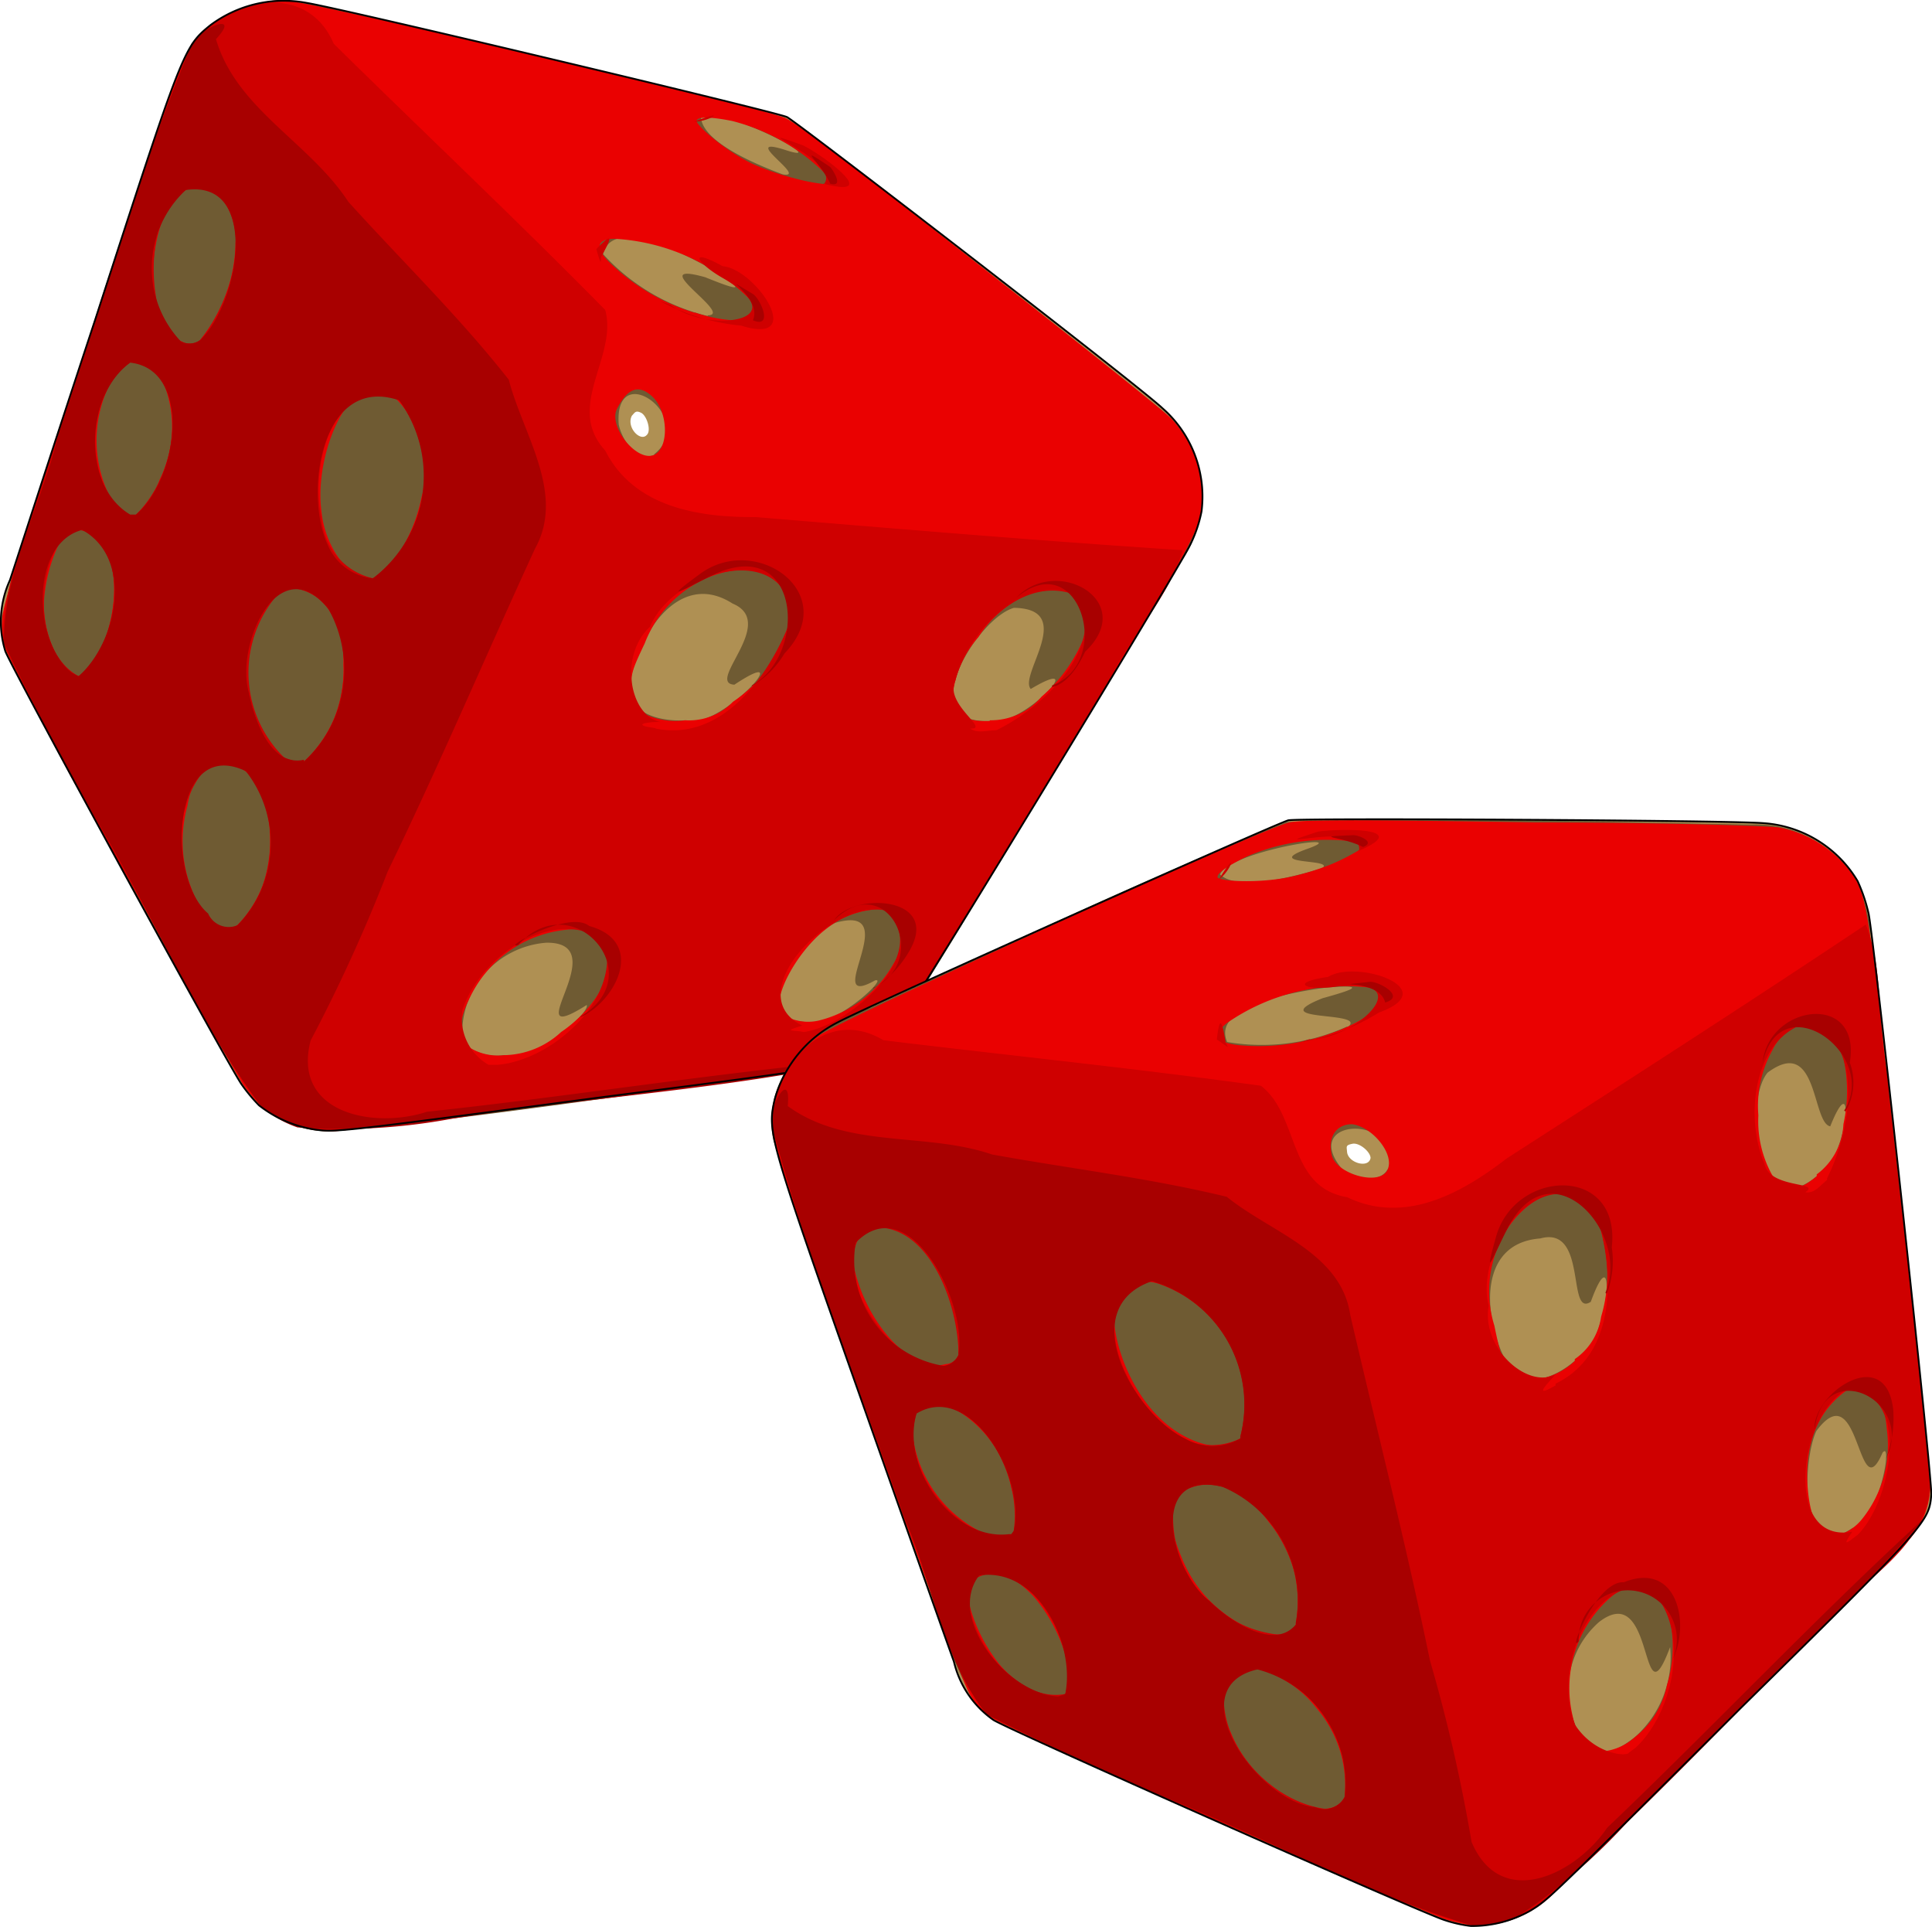 <svg xmlns="http://www.w3.org/2000/svg" viewBox="0 0 54.3 54.15"><defs><style>.cls-1{fill:#af9053;}.cls-2{fill:#6f5b33;}.cls-3{fill:#ea0101;}.cls-4{fill:#cf0000;}.cls-5{fill:#a80000;}.cls-6{fill:none;stroke:#000;stroke-width:0.05px;}</style></defs><title>dices</title><g id="Layer_2" data-name="Layer 2"><g id="Layer_1-2" data-name="Layer 1"><g id="layer1"><g id="dado"><g id="g2424"><path id="path2406" class="cls-1" d="M7.28,31.06a4.77,4.77,0,0,1-.49-.59C6.39,29.9.34,18.8.15,18.3a2.8,2.8,0,0,1,.13-2C.4,15.94,1.47,12.63,2.67,9,5.14,1.38,5.16,1.32,5.91.71A3.45,3.45,0,0,1,8.61.08c1,.16,13.23,3.07,13.51,3.21S32,10.83,32.67,11.47a3.3,3.3,0,0,1,1.1,2.9,3.69,3.69,0,0,1-.31.92c-.34.72-8.23,13.68-8.54,14-.5.57-.6.59-7.92,1.53-7.55,1-7.56,1-8.15.92A3.37,3.37,0,0,1,7.28,31.06Zm10.9-18.84c.13-.12,0-.54-.16-.62s-.18,0-.26.08C17.59,12,18,12.43,18.18,12.22Z"/><path id="path2404" class="cls-2" d="M7.34,31.09A42.47,42.47,0,0,1,4.3,26c-1.4-2.65-3-5.24-4.22-8C0,16.36,1,14.81,1.32,13.22,2.6,9.36,3.72,5.44,5.2,1.65,6,0,8.1-.21,9.65.35c4.16.93,8.33,1.82,12.43,3,3.55,2.53,6.93,5.31,10.34,8a3.19,3.19,0,0,1,.66,4.59c-2.62,4.45-5.32,8.86-8,13.24-1,1.16-2.73.84-4.09,1.16-3.88.48-7.75,1.1-11.65,1.45A3,3,0,0,1,7.34,31.09Zm6.82-1.44c.86.21,2.43-1.19,2.33-1.41-2.08,1.31.87-1.78-1.14-1.75A2.56,2.56,0,0,0,13,29.28,1.37,1.37,0,0,0,14.16,29.65Zm8.43-.94c.67.34,2.45-1.29,2-1.16-1.56.88.89-2.19-1.11-1.62C22.69,26.31,20.75,28.58,22.59,28.71Zm-3.33-8.47c.91.35,3.29-2.27,1.38-1-.82-.05,1.23-1.75-.05-2.28-1.56-1-2.72,1-2.89,2.31C17.63,20.07,18.6,20.28,19.26,20.24Zm8.56,0c.81.29,2.93-1.94,1.15-.88-.35-.39,1.3-2.25-.47-2.28C27.49,17.35,25.61,20.36,27.82,20.26Zm-9.43-7.48c1.24-1-1.14-2.74-1-.83C17.48,12.36,17.89,13,18.39,12.78Zm1.5-3.9c.77,0-1.86-1.57-.07-1.07.84.34,1.26.47.28-.17-.79-.45-2.88-1.58-3.15-.48A5.84,5.84,0,0,0,19.89,8.88ZM22,4.9c.75.13-1.3-1.13.09-.68s-1.78-1.28-2.39-.92C19.76,4,21.25,4.62,22,4.9Z"/><path id="path2402" class="cls-3" d="M7.34,31.09a5.85,5.85,0,0,1-.5-.6C6.43,29.9.36,18.78.17,18.28a2.08,2.08,0,0,1-.11-.89c0-.34.58-2.13,2.42-7.79C5.13,1.44,5.11,1.48,5.84.82A3.34,3.34,0,0,1,7.92,0C8.64,0,21.4,3,22.08,3.32c.35.17,1.62,1.13,5.51,4.18,2.79,2.18,5.19,4.1,5.34,4.27A3.2,3.2,0,0,1,33.79,14c0,.81-.08,1-4.51,8.23C27.06,25.92,25.14,29,25,29.17a2.28,2.28,0,0,1-1.24.76c-.38.09-13.52,1.8-14.26,1.85A3.09,3.09,0,0,1,7.34,31.09Zm6.82-1.44A2.41,2.41,0,0,0,15.77,29,3.73,3.73,0,0,0,17,27.61c.47-1,.19-1.51-.83-1.5a3.38,3.38,0,0,0-3,2c-.24.48-.3,1-.14,1.21A1.53,1.53,0,0,0,14.16,29.65ZM6.67,26a3.28,3.28,0,0,0,.92-2.44,3.13,3.13,0,0,0-1.06-2.35c-.23-.11-.5,0-.74.26a2.41,2.41,0,0,0-.52,1.17,3.72,3.72,0,0,0,0,2C5.59,25.73,6.17,26.29,6.67,26ZM23,28.68a3.32,3.32,0,0,0,2.1-1.58c.49-.78.53-1.32.11-1.52a2.53,2.53,0,0,0-2,.53c-.84.65-1.55,2-1.24,2.38A1.35,1.35,0,0,0,23,28.68ZM2.21,19c.46-.07,1-1.35,1-2.46,0-.84-.45-1.83-.88-1.92-.22,0-.43.16-.67.66A4.39,4.39,0,0,0,1.23,17C1.23,17.93,1.77,19,2.21,19Zm6.33,2.4a3.45,3.45,0,0,0,1.11-2.72,2.7,2.7,0,0,0-1.1-2.3C8,16.06,7.44,16.69,7.1,18a3.51,3.51,0,0,0,.06,2.13C7.47,21,8.08,21.57,8.54,21.35ZM3.81,14.47c.25-.09.47-.4.68-1a3.31,3.31,0,0,0-.16-3.23c-.43-.52-.81-.37-1.2.47a3.53,3.53,0,0,0,.07,3.45C3.46,14.49,3.58,14.55,3.81,14.47Zm15.45,5.77a1.72,1.72,0,0,0,1.34-.52A4,4,0,0,0,22,18.07c.36-.74.41-1.22.17-1.57-.42-.62-1.67-.66-2.63-.09a3.29,3.29,0,0,0-1.42,1.67c-.34.71-.38.85-.37,1.14A.81.81,0,0,0,18,20,2,2,0,0,0,19.26,20.24Zm-8.78-4a1.13,1.13,0,0,0,.44-.28,4.67,4.67,0,0,0,.93-2,2.84,2.84,0,0,0-1-3c-.27-.13-.34-.14-.58,0-.79.36-1.42,2.13-1.23,3.45C9.16,15.45,9.88,16.35,10.48,16.25Zm17.34,4a1.87,1.87,0,0,0,1.45-.66,4.4,4.4,0,0,0,1.12-1.49c.4-.84.36-1.21-.18-1.47a1.62,1.62,0,0,0-1.3.07,3.22,3.22,0,0,0-1.41,1.21,3,3,0,0,0-.72,1.59C26.77,20.06,27.09,20.29,27.82,20.26ZM5.62,9.56a4.47,4.47,0,0,0,1-2.76A1.81,1.81,0,0,0,5.8,5c-.38-.14-.63,0-1,.63C4,7.2,4.19,9.23,5.14,9.61A.4.4,0,0,0,5.62,9.56Zm12.77,3.22c.42-.21.39-1.21-.05-1.63s-.75-.15-1,.34S17.9,13,18.39,12.78Zm1.14-4A4.11,4.11,0,0,0,21.17,9c.24-.08.22-.24-.11-.6a5.82,5.82,0,0,0-3.78-1.69c-.53,0-.57.27-.1.71A5.85,5.85,0,0,0,19.53,8.79ZM22.29,5a5.65,5.65,0,0,0,.85.17c.24,0,.27,0,.22-.12a5.73,5.73,0,0,0-2.78-1.65c-.59-.12-1-.13-1,0s.77.81,1.54,1.19A7.41,7.41,0,0,0,22.29,5Z"/><path id="path2400" class="cls-4" d="M7.34,31.09c-1.61-2.1-2.61-4.58-4-6.84-1.12-2-2.28-4.07-3.26-6.19,0-2,1-3.77,1.46-5.67C2.8,8.66,3.91,4.86,5.38,1.23c1-1.27,3.24-1.79,4,0,2.54,2.5,5.13,4.94,7.63,7.48.36,1.32-1.14,2.71,0,3.95.81,1.6,2.63,1.88,4.23,1.87,4,.33,8,.67,12,.93-.36,1.28-1.44,2.39-2.06,3.64-2,3.33-4,6.71-6.14,10-1.24,1.36-3.28.85-4.89,1.29-3.69.46-7.36,1.08-11.07,1.35A2.83,2.83,0,0,1,7.34,31.09ZM14,29.92c1.57-.15,3.44-1.87,3-3.48-1.44-1-3.51.43-4,1.93a1.5,1.5,0,0,0,.73,1.55ZM6.67,26C8,24.93,8,21.28,6,21.4c-1.29,1.08-1.11,3.44,0,4.57A.58.58,0,0,0,6.67,26ZM22.59,29c1.38-.2,3.66-2.32,2.28-3.42-1.51-.3-4.12,2.35-2.32,3.24C21.94,29,22.34,28.94,22.59,29ZM2.21,19c1.22-.85,1.52-4.16-.23-4.13C1,15.74.89,18.29,2.21,19Zm6.33,2.4c1.51-1.08,1.67-4.91-.55-4.89A3.34,3.34,0,0,0,8,21.3l.26.08.29,0ZM3.81,14.47c1.12-1.06,1.6-3.56.07-4.41-1.43.68-1.55,3.2-.5,4.32l.2.09Zm14.61,6c1.93.4,3.29-1.6,3.85-3.18-.26-2.15-3.37-1.22-4,.32-.89.82-.57,2.53.31,2.68C18.29,20.27,17.65,20.36,18.42,20.46Zm-7.94-4.21a3.58,3.58,0,0,0,.69-5.07c-1.84-.7-2.46,2-2.13,3.35A1.86,1.86,0,0,0,10.48,16.25ZM28,20.52c1.29-.62,3-2.23,2.38-3.73-1.54-.78-3.18.94-3.53,2.34-.32.65,1,1.38.42,1.34C27.47,20.62,27.74,20.52,28,20.52ZM5.62,9.56C6.55,8.44,7.29,6,5.71,5.15,4.18,5.46,4.12,7.79,4.55,9,4.73,9.37,5.18,9.87,5.62,9.56Zm13.22-1c1,.81,3.64.5,1.47-.75-.72-.41-1-.88,0-.33.94.08,2.38,2.25.52,1.67a6.1,6.1,0,0,1-2.28-.69l.27.1ZM16.76,7c.57-.59.36-.19.13.23,0,.18,0,.22-.13-.23Zm6.38-1.81c.6-.62-2.46-1.78-.61-1.12C22.91,4.21,24.93,5.63,23.14,5.16ZM19.51,3.42c1-.39.43,0,0,0Z"/><path id="path2398" class="cls-5" d="M7.34,31.09C5.46,28.55,4.26,25.6,2.63,22.9,1.75,21.31.88,19.71.11,18.06c0-2.06,1.07-3.89,1.53-5.84C2.87,8.56,3.9,4.8,5.39,1.24,5.61.79,6.81.3,6.07,1.1,6.65,3.07,8.7,4,9.79,5.67c1.5,1.66,3.11,3.22,4.51,5,.39,1.52,1.6,3.19.74,4.74-1.38,3-2.69,6.08-4.14,9.07a45.4,45.4,0,0,1-2.17,4.76c-.53,2.05,1.78,2.49,3.27,2,4.12-.44,8.21-1.11,12.34-1.48-3.84.85-7.78,1.06-11.66,1.68a17,17,0,0,1-4.32.24A3.08,3.08,0,0,1,7.34,31.09ZM6.67,26a3.29,3.29,0,0,0,.24-4.33c-2.08-1-2.25,3-1.06,4A.63.63,0,0,0,6.67,26ZM2.21,19c1.08-.95,1.56-3.3.1-4.11-1.45.38-1.4,3.1-.31,4A1.29,1.29,0,0,0,2.21,19Zm6.33,2.4a3.5,3.5,0,0,0,.69-4.29c-1.39-1.72-2.62,1-2.24,2.33C7.12,20.12,7.57,21.56,8.54,21.35ZM3.81,14.47c1.2-1,1.61-4.08-.15-4.28-1.27.92-1.37,3.46,0,4.27h.17Zm6.67,1.78a3.61,3.61,0,0,0,.74-5c-2.2-.75-2.69,2.65-2,4.08A1.53,1.53,0,0,0,10.48,16.25ZM5.62,9.56c1.09-1,1.71-4.53-.4-4.22a3,3,0,0,0-.14,4.25A.52.52,0,0,0,5.62,9.56Zm10.7,19c2-1.18-.24-3.71-1.76-2-.49.12,1.44-1,2-.54C18.16,26.46,17.32,28.12,16.32,28.58Zm8.22-.8c1.66-.77.4-3.37-1.1-1.9.54-.8,3.07-.69,2.09.91A3,3,0,0,1,24.54,27.78Zm-3.41-8.5c1.53-.84,1.38-4-.82-3.22-.66.26-2,1.09-.68.12,1.58-1.23,4.05.5,2.42,2.2A2.64,2.64,0,0,1,21.13,19.28Zm8.44,0c1.74-.64.77-3.94-1-2.47,1.14-1.19,3.42.11,1.93,1.52C30.29,18.75,30,19.2,29.57,19.31ZM21.16,9c.3-.66-1.18-1.44,0-.74C21.38,8.4,21.74,9.24,21.16,9Zm2.17-3.85c-.3-.63-1-1.13,0-.46C23.4,4.76,23.74,5.28,23.33,5.16Z"/></g><path id="path2433" class="cls-6" d="M7.28,31.06a4.77,4.77,0,0,1-.49-.59C6.39,29.9.34,18.8.15,18.3a2.8,2.8,0,0,1,.13-2C.4,15.94,1.47,12.63,2.67,9,5.14,1.38,5.16,1.32,5.91.71A3.45,3.45,0,0,1,8.61.08c1,.16,13.23,3.07,13.51,3.21S32,10.83,32.67,11.47a3.3,3.3,0,0,1,1.1,2.9,3.69,3.69,0,0,1-.31.92c-.34.72-8.23,13.68-8.54,14-.5.57-.6.59-7.92,1.53-7.55,1-7.56,1-8.15.92A3.37,3.37,0,0,1,7.28,31.06Z"/></g></g><g id="layer1-2" data-name="layer1"><g id="dado-2" data-name="dado"><g id="g2424-2" data-name="g2424"><path id="path2406-2" data-name="path2406" class="cls-1" d="M41.34,54.12a3.72,3.72,0,0,1-.75-.17c-.66-.21-12.22-5.33-12.67-5.62a2.77,2.77,0,0,1-1.11-1.64c-.14-.38-1.3-3.66-2.58-7.29-2.66-7.53-2.67-7.59-2.45-8.53a3.46,3.46,0,0,1,1.76-2.14c.87-.47,12.37-5.61,12.67-5.68s12.4,0,13.35.08a3.34,3.34,0,0,1,2.65,1.63,4.69,4.69,0,0,1,.31.92c.16.78,1.79,15.85,1.76,16.32-.06.76-.12.84-5.36,6-5.4,5.38-5.4,5.38-5.91,5.69A3.31,3.31,0,0,1,41.34,54.12ZM38.52,32.54c0-.17-.31-.44-.51-.4s-.16.08-.15.23C37.89,32.68,38.47,32.84,38.52,32.54Z"/><path id="path2404-2" data-name="path2404" class="cls-2" d="M41.4,54.11a41.85,41.85,0,0,1-5.54-2.22c-2.72-1.25-5.53-2.36-8.18-3.75-1.07-1.25-1.24-3.07-1.94-4.55-1.32-3.84-2.82-7.63-4-11.54-.39-1.8,1.17-3.24,2.75-3.74,3.86-1.79,7.71-3.63,11.67-5.21,4.36-.16,8.73,0,13.08.07a3.19,3.19,0,0,1,3.32,3.25c.63,5.12,1.17,10.26,1.67,15.4-.1,1.54-1.66,2.32-2.54,3.41-2.79,2.74-5.48,5.59-8.36,8.24A3,3,0,0,1,41.4,54.11Zm4.54-5.29a3,3,0,0,0,1-2.54c-.86,2.3-.4-1.94-2-.7a2.54,2.54,0,0,0-.17,3.65C45.21,49.36,45.62,49.06,45.94,48.82Zm6.12-5.88c.73-.13,1.16-2.51.85-2.12-.71,1.65-.62-2.28-1.86-.61C50.67,41,50.52,44,52.06,42.94Zm-7.8-4.7c.93-.27,1.23-3.8.45-1.66-.68.45-.08-2.15-1.42-1.78-1.86.14-1.57,2.43-.89,3.58C42.86,39.1,43.76,38.67,44.26,38.24Zm6.8-5.19c.82-.26,1.15-3.32.38-1.4-.52-.1-.34-2.57-1.76-1.51C49,30.94,49.37,34.47,51.06,33.05Zm-12-.19c.36-1.57-2.58-1.48-1.33,0C38.05,33.08,38.73,33.3,39,32.86Zm-1.18-4c.6-.47-2.43-.12-.71-.81.87-.24,1.28-.39.11-.3-.89.12-3.24.5-2.79,1.53A5.82,5.82,0,0,0,37.85,28.85Zm-.8-4.42c.69-.34-1.71-.1-.33-.59s-2.2.07-2.46.72C34.78,25.05,36.33,24.64,37.05,24.43Z"/><path id="path2402-2" data-name="path2402" class="cls-3" d="M41.4,54.11a6.41,6.41,0,0,1-.76-.17c-.69-.22-12.27-5.35-12.72-5.64a2,2,0,0,1-.63-.63c-.19-.29-.84-2.05-2.82-7.66-2.87-8.09-2.85-8-2.68-9A3.36,3.36,0,0,1,23,29.11c.58-.44,12.51-5.85,13.24-6,.38-.08,2-.08,6.92,0,3.53,0,6.61.1,6.83.14A3.29,3.29,0,0,1,52,24.48c.48.65.5.8,1.42,9.28.46,4.24.83,7.88.83,8.06a2.3,2.3,0,0,1-.52,1.36c-.25.3-9.64,9.65-10.19,10.15A3.08,3.08,0,0,1,41.4,54.11Zm4.54-5.29a2.49,2.49,0,0,0,.91-1.47,3.74,3.74,0,0,0,.08-1.87c-.23-1.08-.76-1.31-1.56-.68a3.38,3.38,0,0,0-1.17,3.42c.11.52.4,1,.63,1A1.56,1.56,0,0,0,45.94,48.82ZM37.79,50.5A3.32,3.32,0,0,0,37,48a3.17,3.17,0,0,0-2.28-1.22c-.25,0-.41.29-.43.65a2.51,2.51,0,0,0,.3,1.25,3.71,3.71,0,0,0,1.26,1.61C36.76,50.92,37.55,51,37.79,50.5Zm14.54-7.81a3.32,3.32,0,0,0,.7-2.53c-.08-.91-.38-1.37-.83-1.27a2.52,2.52,0,0,0-1.3,1.66c-.27,1,0,2.54.46,2.64A1.34,1.34,0,0,0,52.33,42.69ZM29.94,47.6c.33-.33-.05-1.66-.73-2.54-.5-.68-1.46-1.19-1.86-1-.2.1-.24.39-.13.93A4.52,4.52,0,0,0,28,46.65C28.54,47.39,29.63,47.92,29.94,47.6Zm6.48-2a3.45,3.45,0,0,0-.76-2.83,2.77,2.77,0,0,0-2.28-1.17c-.61.13-.67,1-.15,2.21a3.62,3.62,0,0,0,1.34,1.64C35.38,46,36.2,46.1,36.42,45.65Zm-7.93-2.58c.14-.22.12-.6-.06-1.19a3.28,3.28,0,0,0-2.1-2.47c-.65-.14-.86.2-.66,1.1a3.54,3.54,0,0,0,2.16,2.7C28.22,43.3,28.36,43.27,28.49,43.07Zm15.77-4.83A1.74,1.74,0,0,0,45,37a4.1,4.1,0,0,0,.06-2.14c-.17-.8-.41-1.21-.82-1.34-.71-.24-1.73.49-2.14,1.52A3.27,3.27,0,0,0,42,37.25c.16.78.21.91.4,1.13s.4.39.71.39A1.92,1.92,0,0,0,44.26,38.24Zm-9.4,2.18a1.09,1.09,0,0,0,.18-.49,4.6,4.6,0,0,0-.45-2.11A2.83,2.83,0,0,0,31.92,36c-.3,0-.35.09-.48.33-.4.77.17,2.56,1.13,3.49C33.33,40.59,34.45,40.87,34.86,40.42Zm16.2-7.37a1.86,1.86,0,0,0,.75-1.41,4.29,4.29,0,0,0,0-1.86c-.19-.91-.45-1.17-1-1.05a1.56,1.56,0,0,0-1,.84,3.21,3.21,0,0,0-.39,1.82,3.12,3.12,0,0,0,.4,1.7C50.1,33.53,50.5,33.52,51.06,33.05Zm-24.12,5a4.51,4.51,0,0,0-.9-2.79,1.79,1.79,0,0,0-1.71-.9c-.39.12-.49.4-.37,1.08.28,1.7,1.64,3.22,2.62,2.94A.4.4,0,0,0,26.94,38.07ZM39,32.86c.2-.43-.43-1.2-1-1.27-.43,0-.69.34-.57.87S38.8,33.35,39,32.86ZM37.51,29a4.66,4.66,0,0,0,1.43-.83c.14-.22,0-.32-.46-.42a5.81,5.81,0,0,0-4,1c-.42.34-.29.55.35.62A6,6,0,0,0,37.51,29Zm-.13-4.7a6.13,6.13,0,0,0,.78-.39c.19-.13.2-.16.1-.23a5.68,5.68,0,0,0-3.22.39c-.54.26-.84.47-.82.58s1.11.18,2,0A7.6,7.6,0,0,0,37.38,24.3Z"/><path id="path2400-2" data-name="path2400" class="cls-4" d="M41.4,54.11c-2.55-.69-4.86-2-7.31-3-2.13-.94-4.29-1.85-6.36-2.93-1.22-1.56-1.49-3.61-2.28-5.39-1.3-3.71-2.73-7.39-3.77-11.18,0-1.62,1.48-3.38,3.15-2.38,3.54.43,7.08.79,10.61,1.28,1.09.84.74,2.85,2.42,3.13,1.62.78,3.22-.11,4.49-1.09,3.37-2.17,6.78-4.36,10.09-6.57.5,1.24.32,2.78.59,4.13.41,3.9.9,7.78,1.22,11.68-.16,1.84-2.09,2.67-3.1,4-2.65,2.61-5.18,5.34-8,7.81A2.84,2.84,0,0,1,41.4,54.11Zm4.57-5c1.15-1.07,1.59-3.58.25-4.58-1.73.12-2.52,2.48-1.95,3.94.56.85,1.47.89,1.51.78l.19-.14ZM37.79,50.5c.41-1.7-1.87-4.55-3.34-3.27-.37,1.64,1.21,3.4,2.81,3.6A.62.62,0,0,0,37.79,50.5Zm14.42-7.37c1-1,1.49-4.06-.28-4.09-1.38.67-1.83,4.36.13,4C51.71,43.55,52,43.28,52.21,43.13ZM29.94,47.6c.45-1.42-1.32-4.23-2.69-3.13C27,45.82,28.5,47.88,29.94,47.6Zm6.48-2c.54-1.78-1.66-4.92-3.4-3.54A3.32,3.32,0,0,0,36,45.94l.25-.09.21-.2Zm-7.93-2.58c.24-1.52-.9-3.8-2.63-3.54-.73,1.4.72,3.47,2.23,3.73l.21,0,.19-.14Zm15.23-4.14c1.78-.85,1.65-3.27,1.12-4.86-1.51-1.55-3.41,1.08-3,2.67-.21,1.19,1.09,2.35,1.88,1.93C43.51,38.86,43.05,39.32,43.72,38.93Zm-8.86,1.49A3.58,3.58,0,0,0,32.32,36c-1.88.56-.73,3.07.35,4A1.86,1.86,0,0,0,34.86,40.42Zm16.49-7.26c.65-1.28,1.06-3.62-.39-4.41-1.69.32-1.94,2.68-1.37,4,.14.71,1.62.5,1.15.8C51,33.55,51.16,33.3,51.35,33.16ZM26.94,38.07c0-1.45-.88-3.88-2.62-3.55-1,1.18.35,3.06,1.43,3.76C26.11,38.47,26.77,38.58,26.94,38.07Zm9.87-8.86c1.31,0,3.19-1.81.7-1.48-.82.11-1.29-.12-.18-.28.8-.5,3.26.34,1.43,1a6.12,6.12,0,0,1-2.23.84l.28-.09Zm-2.61,0c.09-.82.17-.37.25.1.08.16.14.16-.25-.1Zm4-5.32c.1-.86-3,.08-1.16-.52C37.4,23.3,39.86,23.2,38.16,23.92Zm-3.94.82c.54-.9.35-.25,0,0Z"/><path id="path2398-2" data-name="path2398" class="cls-5" d="M41.4,54.11c-3-.87-5.79-2.48-8.72-3.63C31,49.75,29.35,49,27.73,48.17c-1.28-1.61-1.51-3.73-2.33-5.57-1.25-3.65-2.73-7.25-3.71-11-.1-.49.55-1.61.45-.52,1.66,1.21,3.87.72,5.74,1.36,2.2.4,4.42.66,6.6,1.19,1.23,1,3.21,1.56,3.47,3.32.75,3.24,1.57,6.45,2.24,9.71a45.3,45.3,0,0,1,1.17,5.1c.83,1.95,2.93.9,3.81-.4,3-2.86,5.84-5.88,8.9-8.69-2.54,3-5.53,5.58-8.24,8.43a16.6,16.6,0,0,1-3.28,2.82A3,3,0,0,1,41.4,54.11ZM37.79,50.5a3.31,3.31,0,0,0-2.45-3.59c-2.23.51,0,3.74,1.62,3.87A.65.65,0,0,0,37.79,50.5Zm-7.85-2.9c.29-1.41-.77-3.57-2.42-3.33-.92,1.19.78,3.32,2.22,3.4A1.59,1.59,0,0,0,29.94,47.6Zm6.48-2a3.48,3.48,0,0,0-2.06-3.82c-2.14-.52-1.46,2.4-.36,3.21C34.55,45.53,35.79,46.4,36.42,45.65Zm-7.93-2.58c.36-1.5-1.21-4.22-2.73-3.3-.45,1.5,1,3.58,2.59,3.39l.07,0Zm6.37-2.65A3.62,3.62,0,0,0,32.38,36c-2.2.75-.52,3.74.94,4.43A1.54,1.54,0,0,0,34.86,40.42Zm-7.92-2.35c.24-1.47-1.41-4.63-2.89-3.1a3,3,0,0,0,2.47,3.46A.55.55,0,0,0,26.94,38.07ZM47,46.65a1.38,1.38,0,1,0-2.63-.53c-.32.39.5-1.71,1.27-1.66C47.17,43.85,47.51,45.68,47,46.65ZM53,41c.85-1.63-1.73-2.92-2-.84-.06-1,2-2.42,2.21-.55A3.15,3.15,0,0,1,53,41Zm-7.88-4.67c.7-1.6-1.36-4-2.61-2.06-.37.6-.91,2.07-.47.51.51-1.94,3.52-2.07,3.26.27A2.55,2.55,0,0,1,45.16,36.35Zm6.71-5.12c1-1.57-1.78-3.59-2.29-1.35.17-1.64,2.78-2,2.45,0A1.6,1.6,0,0,1,51.87,31.23ZM38.93,28.17c-.16-.7-1.8-.42-.44-.58C38.73,27.56,39.53,28,38.93,28.17Zm-.62-4.37c-.62-.31-1.49-.28-.31-.33C38.12,23.44,38.7,23.65,38.31,23.8Z"/></g><path id="path2433-2" data-name="path2433" class="cls-6" d="M41.34,54.12a3.72,3.72,0,0,1-.75-.17c-.66-.21-12.22-5.33-12.67-5.62a2.77,2.77,0,0,1-1.11-1.64c-.14-.38-1.3-3.66-2.58-7.29-2.66-7.53-2.67-7.59-2.45-8.53a3.46,3.46,0,0,1,1.76-2.14c.87-.47,12.37-5.61,12.67-5.68s12.4,0,13.35.08a3.34,3.34,0,0,1,2.65,1.63,4.69,4.69,0,0,1,.31.92c.16.78,1.79,15.85,1.76,16.32-.06.76-.12.84-5.36,6-5.4,5.38-5.4,5.38-5.91,5.69A3.31,3.31,0,0,1,41.34,54.12Z"/></g></g></g></g></svg>